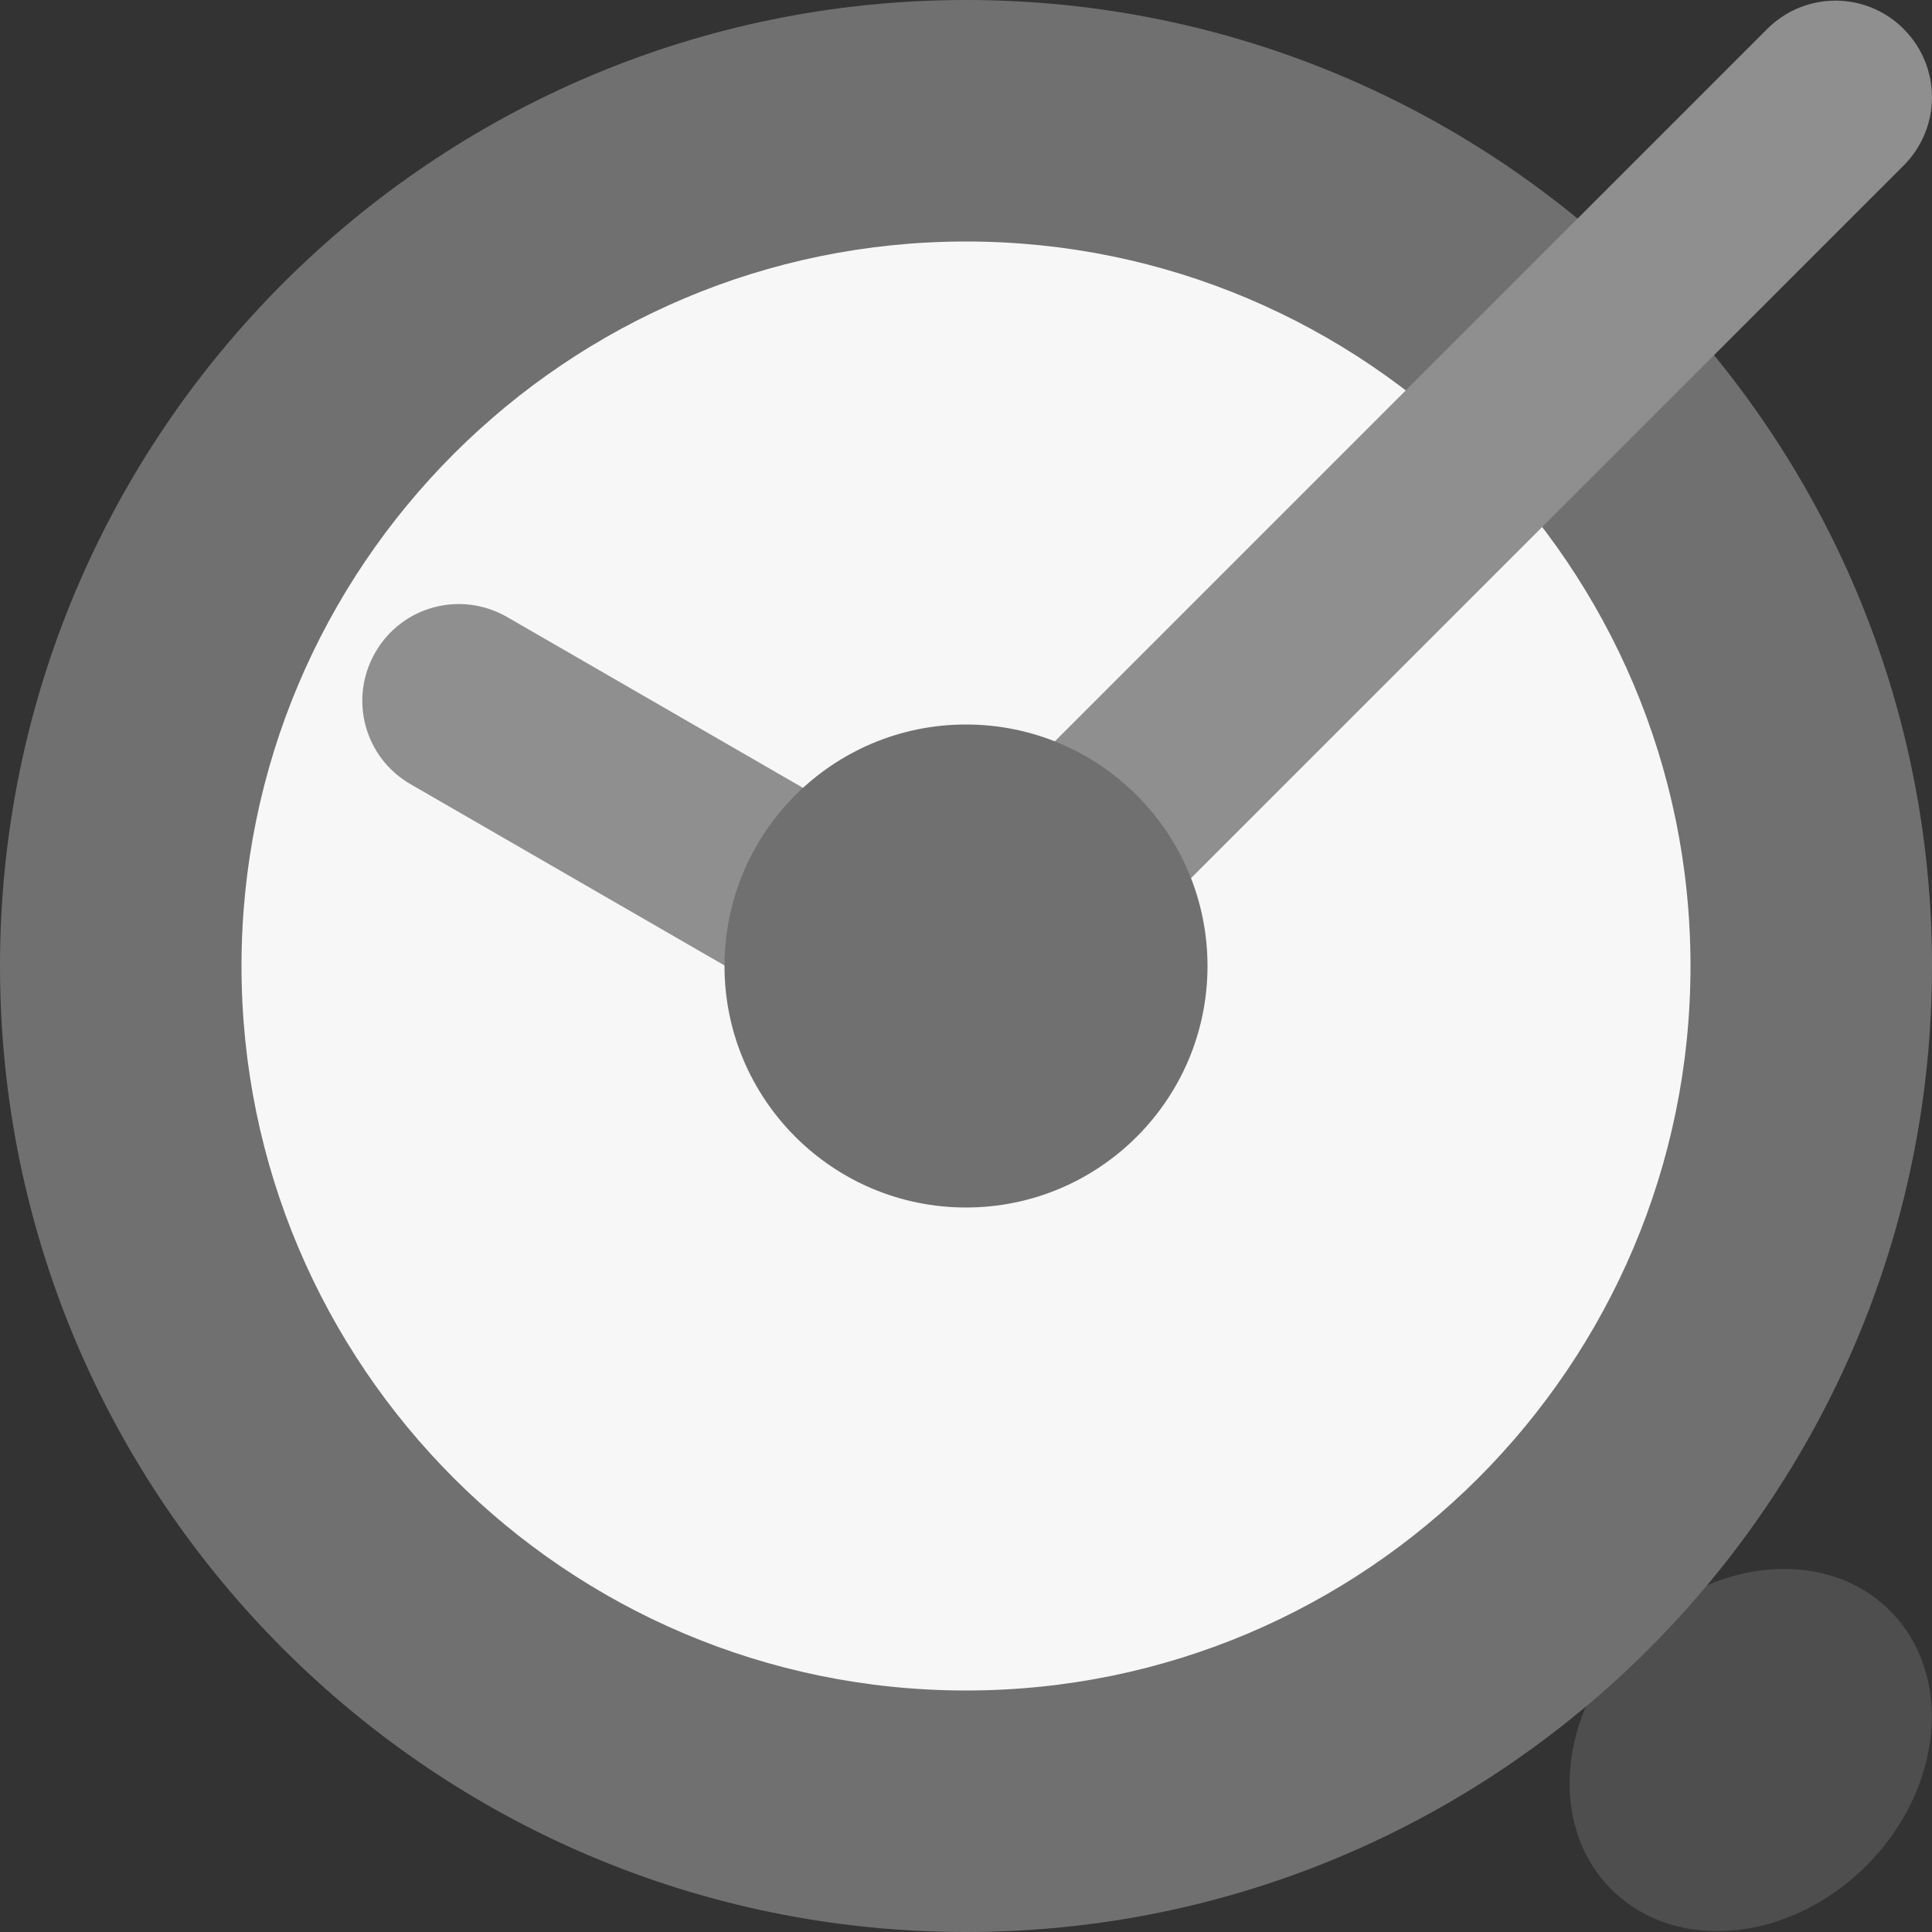 <svg xmlns="http://www.w3.org/2000/svg" width="16" height="16" version="1.1">
 <rect width="100%" height="100%" fill="#333333" stroke="none"/>
 <g transform="translate(0,-32)">
  <ellipse style="fill:#4e4e4e" cx="-22.627" cy="43.134" rx="1.632" ry="1.355" transform="matrix(0.707,-0.707,0.707,0.707,0,0)"/>
  <path d="M 8,32 C 3.586,32 -1.0001675e-8,35.586 -1.0001675e-8,40 -1.0001675e-8,44.414 3.586,48 8,48 12.414,48 16,44.414 16,40 16,35.586 12.414,32 8,32 Z" style="fill:#707070"/>
  <path d="M 8,34 C 4.689,34 2,36.689 2,40 2,43.311 4.689,46 8,46 11.311,46 14,43.311 14,40 14,36.689 11.311,34 8,34 Z" style="fill:#f7f7f7"/>
  <path style="fill:#8f8f8f" d="m 15.765,32.24 c 0.313,0.313 0.313,0.817 0,1.131 L 8.52,40.616 8.259,40.531 C 7.838,40.393 8.06,41.413 7.747,41.1 7.434,40.787 7.21,40.612 7.351,40.192 L 7.686,39.189 14.635,32.24 c 0.313,-0.313 0.817,-0.313 1.131,0 z"/>
  <path style="fill:#8f8f8f" d="m 3.108,37.403 c -0.221,0.384 -0.091,0.871 0.293,1.092 L 8.45,41.41 8.632,40.956 C 8.796,40.545 8.982,41.146 9.204,40.762 9.425,40.379 8.914,40.789 9.035,40.363 L 9.148,39.967 4.2,37.11 C 3.816,36.889 3.329,37.019 3.108,37.403 Z"/>
  <path style="fill:#707070" d="m 8,38 c -1.104,0 -2,0.896 -2,2 0,1.104 0.896,2 2,2 1.104,0 2,-0.896 2,-2 0,-1.104 -0.896,-2 -2,-2 z"/>
 </g>
</svg>
